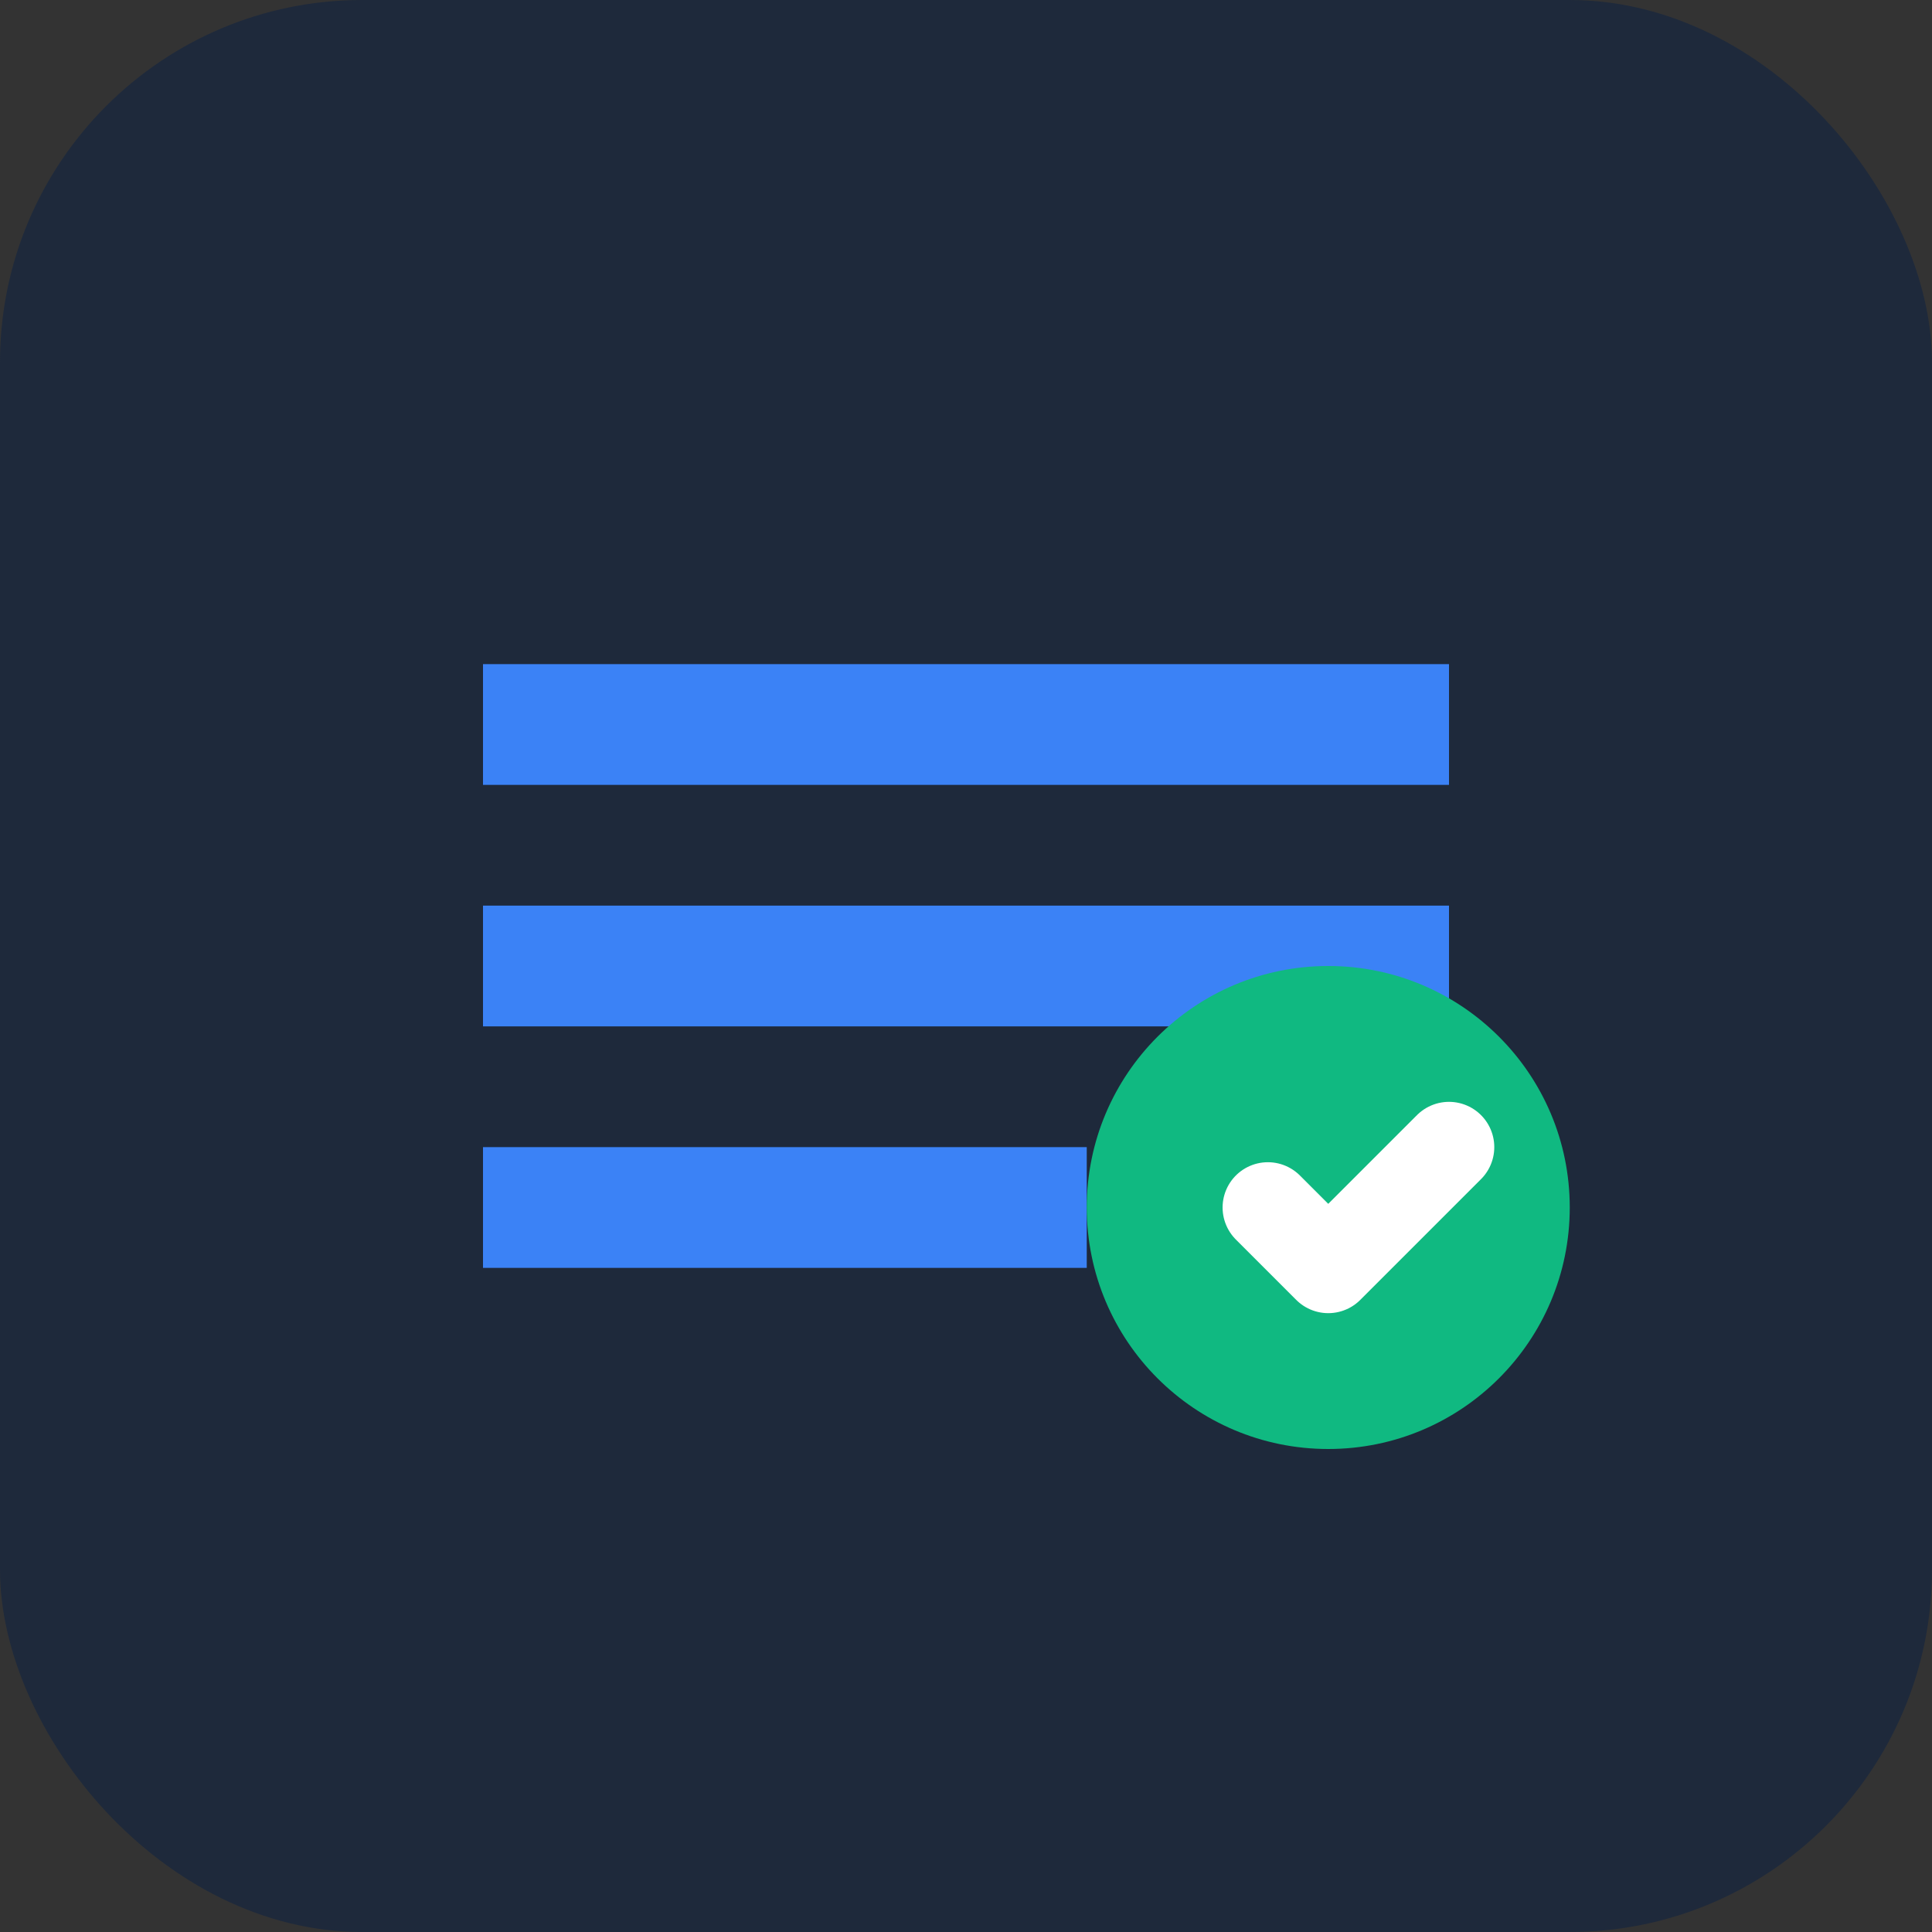 <svg xmlns="http://www.w3.org/2000/svg" viewBox="0 0 32 32">
  <rect x="0" y="0" width="32" height="32" fill="#333333" stroke="none"/>
  <rect width="32" height="32" rx="6" fill="#1e293b"/>
  <path d="M8 11h16v2H8zm0 4h16v2H8zm0 4h10v2H8z" fill="#3b82f6"/>
  <circle cx="22" cy="20" r="4" fill="#10b981"/>
  <path d="M21 20l1 1 2-2" stroke="#fff" stroke-width="1.5" fill="none" stroke-linecap="round" stroke-linejoin="round"/>
</svg>